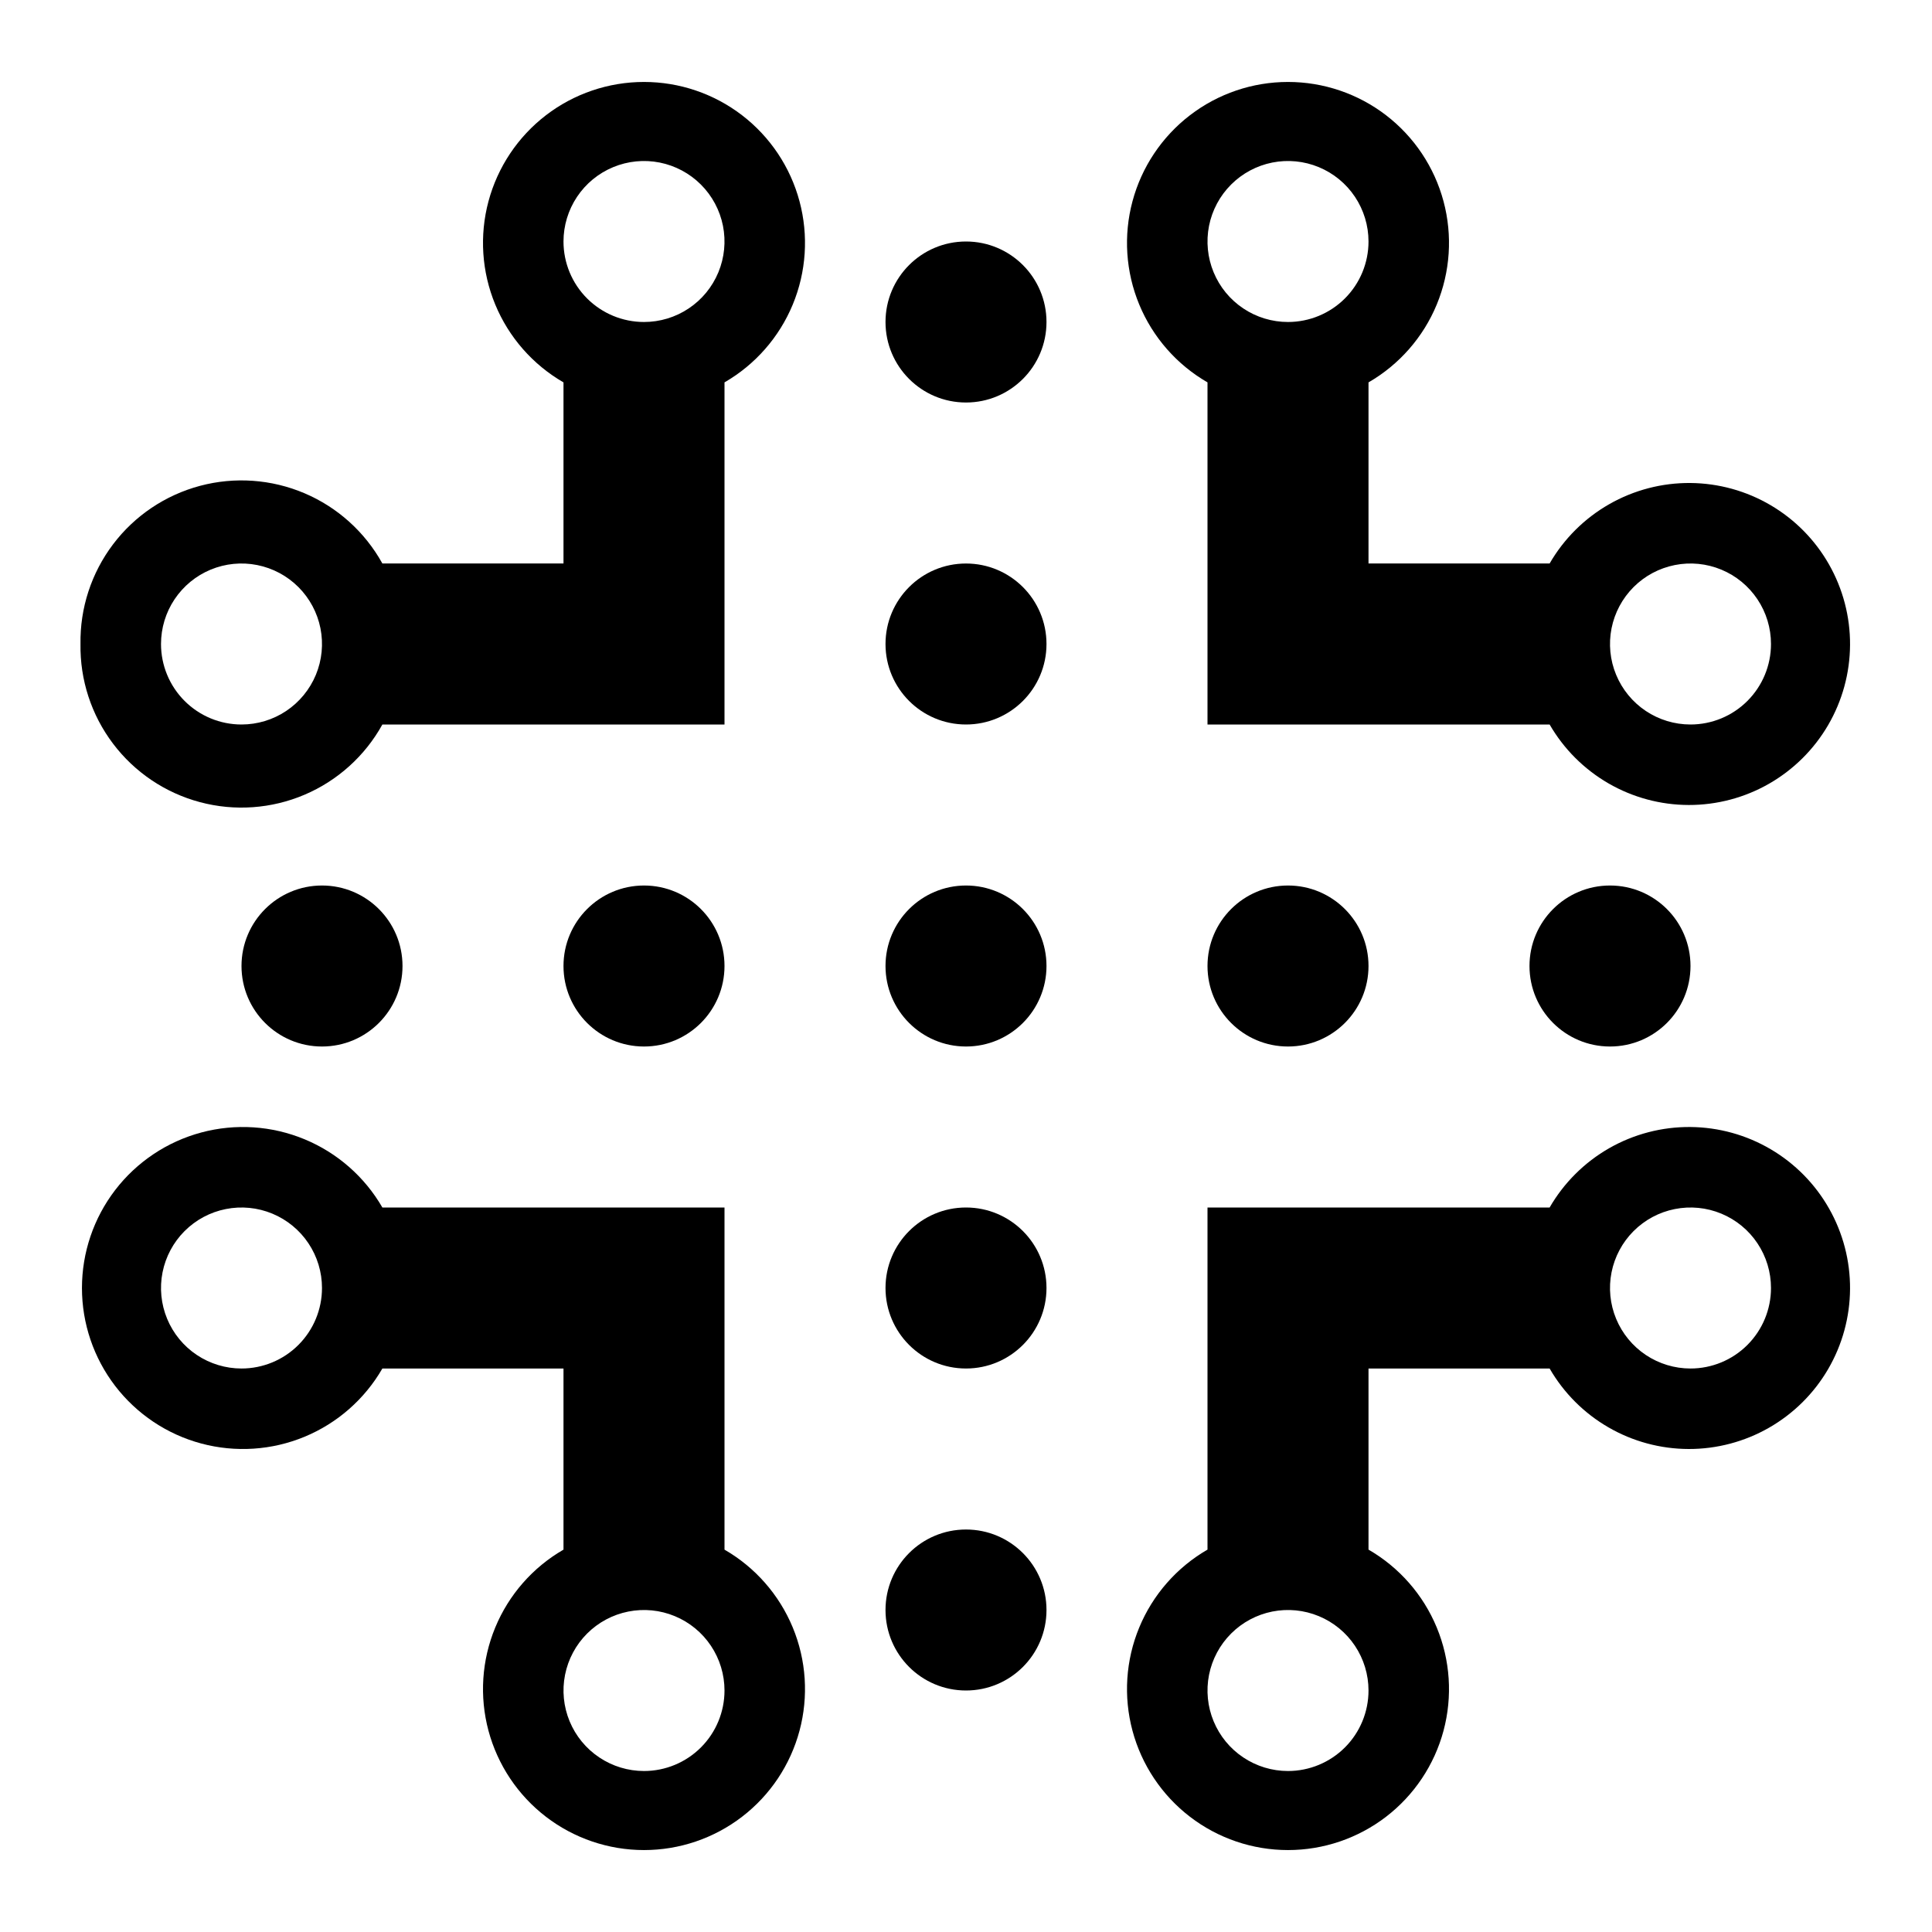 <svg width="98" height="98" viewBox="0 0 98 98" fill="none" xmlns="http://www.w3.org/2000/svg">
<g clip-path="url(#clip0_111_1186)">
<path d="M49 53.084C51.255 53.084 53.083 51.255 53.083 49C53.083 46.745 51.255 44.917 49 44.917C46.745 44.917 44.917 46.745 44.917 49C44.917 51.255 46.745 53.084 49 53.084Z" fill="black"/>
<path d="M49 36.75C51.255 36.75 53.083 34.922 53.083 32.667C53.083 30.412 51.255 28.584 49 28.584C46.745 28.584 44.917 30.412 44.917 32.667C44.917 34.922 46.745 36.75 49 36.75Z" fill="black"/>
<path d="M49 20.417C51.255 20.417 53.083 18.588 53.083 16.333C53.083 14.078 51.255 12.25 49 12.25C46.745 12.25 44.917 14.078 44.917 16.333C44.917 18.588 46.745 20.417 49 20.417Z" fill="black"/>
<path d="M49 85.75C51.255 85.75 53.083 83.922 53.083 81.667C53.083 79.412 51.255 77.584 49 77.584C46.745 77.584 44.917 79.412 44.917 81.667C44.917 83.922 46.745 85.75 49 85.75Z" fill="black"/>
<path d="M49 69.417C51.255 69.417 53.083 67.588 53.083 65.333C53.083 63.078 51.255 61.25 49 61.25C46.745 61.25 44.917 63.078 44.917 65.333C44.917 67.588 46.745 69.417 49 69.417Z" fill="black"/>
<path d="M65.333 53.084C67.588 53.084 69.417 51.255 69.417 49C69.417 46.745 67.588 44.917 65.333 44.917C63.078 44.917 61.25 46.745 61.25 49C61.25 51.255 63.078 53.084 65.333 53.084Z" fill="black"/>
<path d="M81.667 53.084C83.922 53.084 85.75 51.255 85.75 49C85.75 46.745 83.922 44.917 81.667 44.917C79.411 44.917 77.583 46.745 77.583 49C77.583 51.255 79.411 53.084 81.667 53.084Z" fill="black"/>
<path d="M16.333 53.084C18.588 53.084 20.417 51.255 20.417 49C20.417 46.745 18.588 44.917 16.333 44.917C14.078 44.917 12.25 46.745 12.25 49C12.25 51.255 14.078 53.084 16.333 53.084Z" fill="black"/>
<path d="M32.667 53.084C34.922 53.084 36.75 51.255 36.75 49C36.75 46.745 34.922 44.917 32.667 44.917C30.411 44.917 28.583 46.745 28.583 49C28.583 51.255 30.411 53.084 32.667 53.084Z" fill="black"/>
<path d="M85.75 24.5C84.304 24.487 82.881 24.858 81.625 25.576C80.37 26.293 79.327 27.331 78.604 28.583H69.417V19.396C70.974 18.497 72.191 17.11 72.878 15.449C73.566 13.788 73.687 11.946 73.222 10.21C72.757 8.473 71.731 6.939 70.305 5.844C68.879 4.75 67.131 4.157 65.333 4.157C63.536 4.157 61.788 4.75 60.362 5.844C58.936 6.939 57.91 8.473 57.445 10.21C56.98 11.946 57.1 13.788 57.788 15.449C58.476 17.11 59.693 18.497 61.25 19.396V36.75H78.604C79.32 37.989 80.348 39.018 81.586 39.735C82.824 40.451 84.228 40.83 85.659 40.833C87.089 40.836 88.495 40.464 89.736 39.753C90.977 39.041 92.01 38.017 92.731 36.781C93.451 35.546 93.835 34.143 93.843 32.712C93.851 31.282 93.483 29.874 92.776 28.631C92.07 27.387 91.049 26.351 89.815 25.626C88.582 24.901 87.18 24.513 85.75 24.5ZM65.333 16.333C64.526 16.333 63.736 16.094 63.065 15.645C62.393 15.197 61.87 14.559 61.561 13.813C61.252 13.067 61.171 12.246 61.328 11.454C61.486 10.661 61.875 9.934 62.446 9.363C63.017 8.792 63.745 8.403 64.537 8.245C65.329 8.088 66.15 8.169 66.896 8.478C67.642 8.787 68.28 9.31 68.729 9.982C69.177 10.653 69.417 11.443 69.417 12.25C69.417 13.333 68.987 14.372 68.221 15.137C67.455 15.903 66.416 16.333 65.333 16.333ZM85.75 36.75C84.942 36.75 84.153 36.511 83.481 36.062C82.81 35.613 82.287 34.975 81.978 34.229C81.668 33.483 81.588 32.662 81.745 31.87C81.903 31.078 82.292 30.351 82.863 29.779C83.434 29.208 84.161 28.82 84.954 28.662C85.746 28.504 86.567 28.585 87.313 28.894C88.059 29.203 88.697 29.727 89.145 30.398C89.594 31.07 89.833 31.859 89.833 32.667C89.833 33.75 89.403 34.788 88.637 35.554C87.872 36.32 86.833 36.75 85.75 36.75Z" fill="black"/>
<path d="M4.083 32.667C4.054 34.489 4.635 36.268 5.733 37.721C6.831 39.175 8.384 40.22 10.145 40.689C11.905 41.159 13.772 41.026 15.448 40.312C17.125 39.598 18.514 38.345 19.396 36.75H36.75V19.396C38.307 18.497 39.524 17.11 40.212 15.449C40.9 13.788 41.02 11.946 40.555 10.21C40.09 8.473 39.065 6.939 37.638 5.844C36.212 4.75 34.464 4.157 32.667 4.157C30.869 4.157 29.121 4.75 27.695 5.844C26.269 6.939 25.244 8.473 24.778 10.21C24.313 11.946 24.434 13.788 25.122 15.449C25.81 17.11 27.026 18.497 28.583 19.396V28.583H19.396C18.514 26.989 17.125 25.735 15.448 25.021C13.772 24.308 11.905 24.175 10.145 24.644C8.384 25.114 6.831 26.158 5.733 27.612C4.635 29.066 4.054 30.845 4.083 32.667ZM28.583 12.25C28.583 11.443 28.823 10.653 29.271 9.982C29.72 9.31 30.358 8.787 31.104 8.478C31.85 8.169 32.671 8.088 33.463 8.245C34.255 8.403 34.983 8.792 35.554 9.363C36.125 9.934 36.514 10.661 36.672 11.454C36.829 12.246 36.748 13.067 36.439 13.813C36.13 14.559 35.607 15.197 34.935 15.645C34.264 16.094 33.474 16.333 32.667 16.333C31.584 16.333 30.545 15.903 29.779 15.137C29.014 14.372 28.583 13.333 28.583 12.25ZM8.167 32.667C8.167 31.859 8.406 31.07 8.855 30.398C9.304 29.727 9.941 29.203 10.687 28.894C11.434 28.585 12.255 28.504 13.047 28.662C13.839 28.82 14.566 29.208 15.137 29.779C15.708 30.351 16.097 31.078 16.255 31.87C16.412 32.662 16.332 33.483 16.023 34.229C15.713 34.975 15.19 35.613 14.519 36.062C13.847 36.511 13.058 36.75 12.25 36.75C11.167 36.75 10.128 36.32 9.363 35.554C8.597 34.788 8.167 33.75 8.167 32.667Z" fill="black"/>
<path d="M85.75 57.167C84.304 57.154 82.881 57.525 81.625 58.242C80.37 58.96 79.327 59.998 78.604 61.25H61.25V78.604C59.693 79.503 58.476 80.891 57.788 82.552C57.1 84.213 56.98 86.054 57.445 87.791C57.91 89.527 58.936 91.061 60.362 92.156C61.788 93.25 63.536 93.844 65.333 93.844C67.131 93.844 68.879 93.25 70.305 92.156C71.731 91.061 72.757 89.527 73.222 87.791C73.687 86.054 73.566 84.213 72.878 82.552C72.191 80.891 70.974 79.503 69.417 78.604V69.417H78.604C79.32 70.656 80.348 71.685 81.586 72.401C82.824 73.118 84.228 73.497 85.659 73.5C87.089 73.503 88.495 73.13 89.736 72.419C90.977 71.708 92.01 70.684 92.731 69.448C93.451 68.213 93.835 66.809 93.843 65.379C93.851 63.949 93.483 62.541 92.776 61.298C92.07 60.054 91.049 59.018 89.815 58.293C88.582 57.568 87.18 57.18 85.75 57.167ZM65.333 89.834C64.526 89.834 63.736 89.594 63.065 89.145C62.393 88.697 61.87 88.059 61.561 87.313C61.252 86.567 61.171 85.746 61.328 84.954C61.486 84.162 61.875 83.434 62.446 82.863C63.017 82.292 63.745 81.903 64.537 81.745C65.329 81.588 66.15 81.669 66.896 81.978C67.642 82.287 68.28 82.81 68.729 83.482C69.177 84.153 69.417 84.943 69.417 85.75C69.417 86.833 68.987 87.872 68.221 88.638C67.455 89.403 66.416 89.834 65.333 89.834ZM85.75 69.417C84.942 69.417 84.153 69.177 83.481 68.729C82.81 68.28 82.287 67.642 81.978 66.896C81.668 66.15 81.588 65.329 81.745 64.537C81.903 63.745 82.292 63.017 82.863 62.446C83.434 61.875 84.161 61.486 84.954 61.329C85.746 61.171 86.567 61.252 87.313 61.561C88.059 61.87 88.697 62.393 89.145 63.065C89.594 63.736 89.833 64.526 89.833 65.334C89.833 66.416 89.403 67.455 88.637 68.221C87.872 68.987 86.833 69.417 85.75 69.417Z" fill="black"/>
<path d="M36.75 78.605V61.25H19.396C18.497 59.693 17.11 58.477 15.449 57.789C13.788 57.101 11.946 56.98 10.21 57.445C8.473 57.911 6.939 58.936 5.844 60.362C4.75 61.788 4.157 63.536 4.157 65.334C4.157 67.131 4.75 68.879 5.844 70.305C6.939 71.731 8.473 72.757 10.21 73.222C11.946 73.687 13.788 73.567 15.449 72.879C17.11 72.191 18.497 70.974 19.396 69.417H28.583V78.605C27.026 79.503 25.81 80.891 25.122 82.552C24.434 84.213 24.313 86.054 24.778 87.791C25.244 89.527 26.269 91.062 27.695 92.156C29.122 93.251 30.869 93.844 32.667 93.844C34.465 93.844 36.212 93.251 37.638 92.156C39.065 91.062 40.09 89.527 40.555 87.791C41.02 86.054 40.9 84.213 40.212 82.552C39.524 80.891 38.307 79.503 36.75 78.605ZM12.25 69.417C11.443 69.417 10.653 69.177 9.982 68.729C9.31 68.28 8.787 67.642 8.478 66.896C8.169 66.15 8.088 65.329 8.245 64.537C8.403 63.745 8.792 63.017 9.363 62.446C9.934 61.875 10.661 61.486 11.454 61.329C12.246 61.171 13.067 61.252 13.813 61.561C14.559 61.87 15.197 62.394 15.645 63.065C16.094 63.737 16.333 64.526 16.333 65.334C16.333 66.417 15.903 67.455 15.137 68.221C14.372 68.987 13.333 69.417 12.25 69.417ZM32.667 89.834C31.859 89.834 31.07 89.594 30.398 89.145C29.727 88.697 29.203 88.059 28.894 87.313C28.585 86.567 28.504 85.746 28.662 84.954C28.82 84.162 29.208 83.434 29.779 82.863C30.351 82.292 31.078 81.903 31.87 81.746C32.662 81.588 33.483 81.669 34.229 81.978C34.975 82.287 35.613 82.81 36.062 83.482C36.511 84.153 36.75 84.943 36.75 85.75C36.75 86.833 36.32 87.872 35.554 88.638C34.788 89.403 33.75 89.834 32.667 89.834Z" fill="black"/>
</g>
<defs>
<clipPath id="clip0_111_1186">
<rect width="98" height="98" fill="white"/>
</clipPath>
</defs>
</svg>
